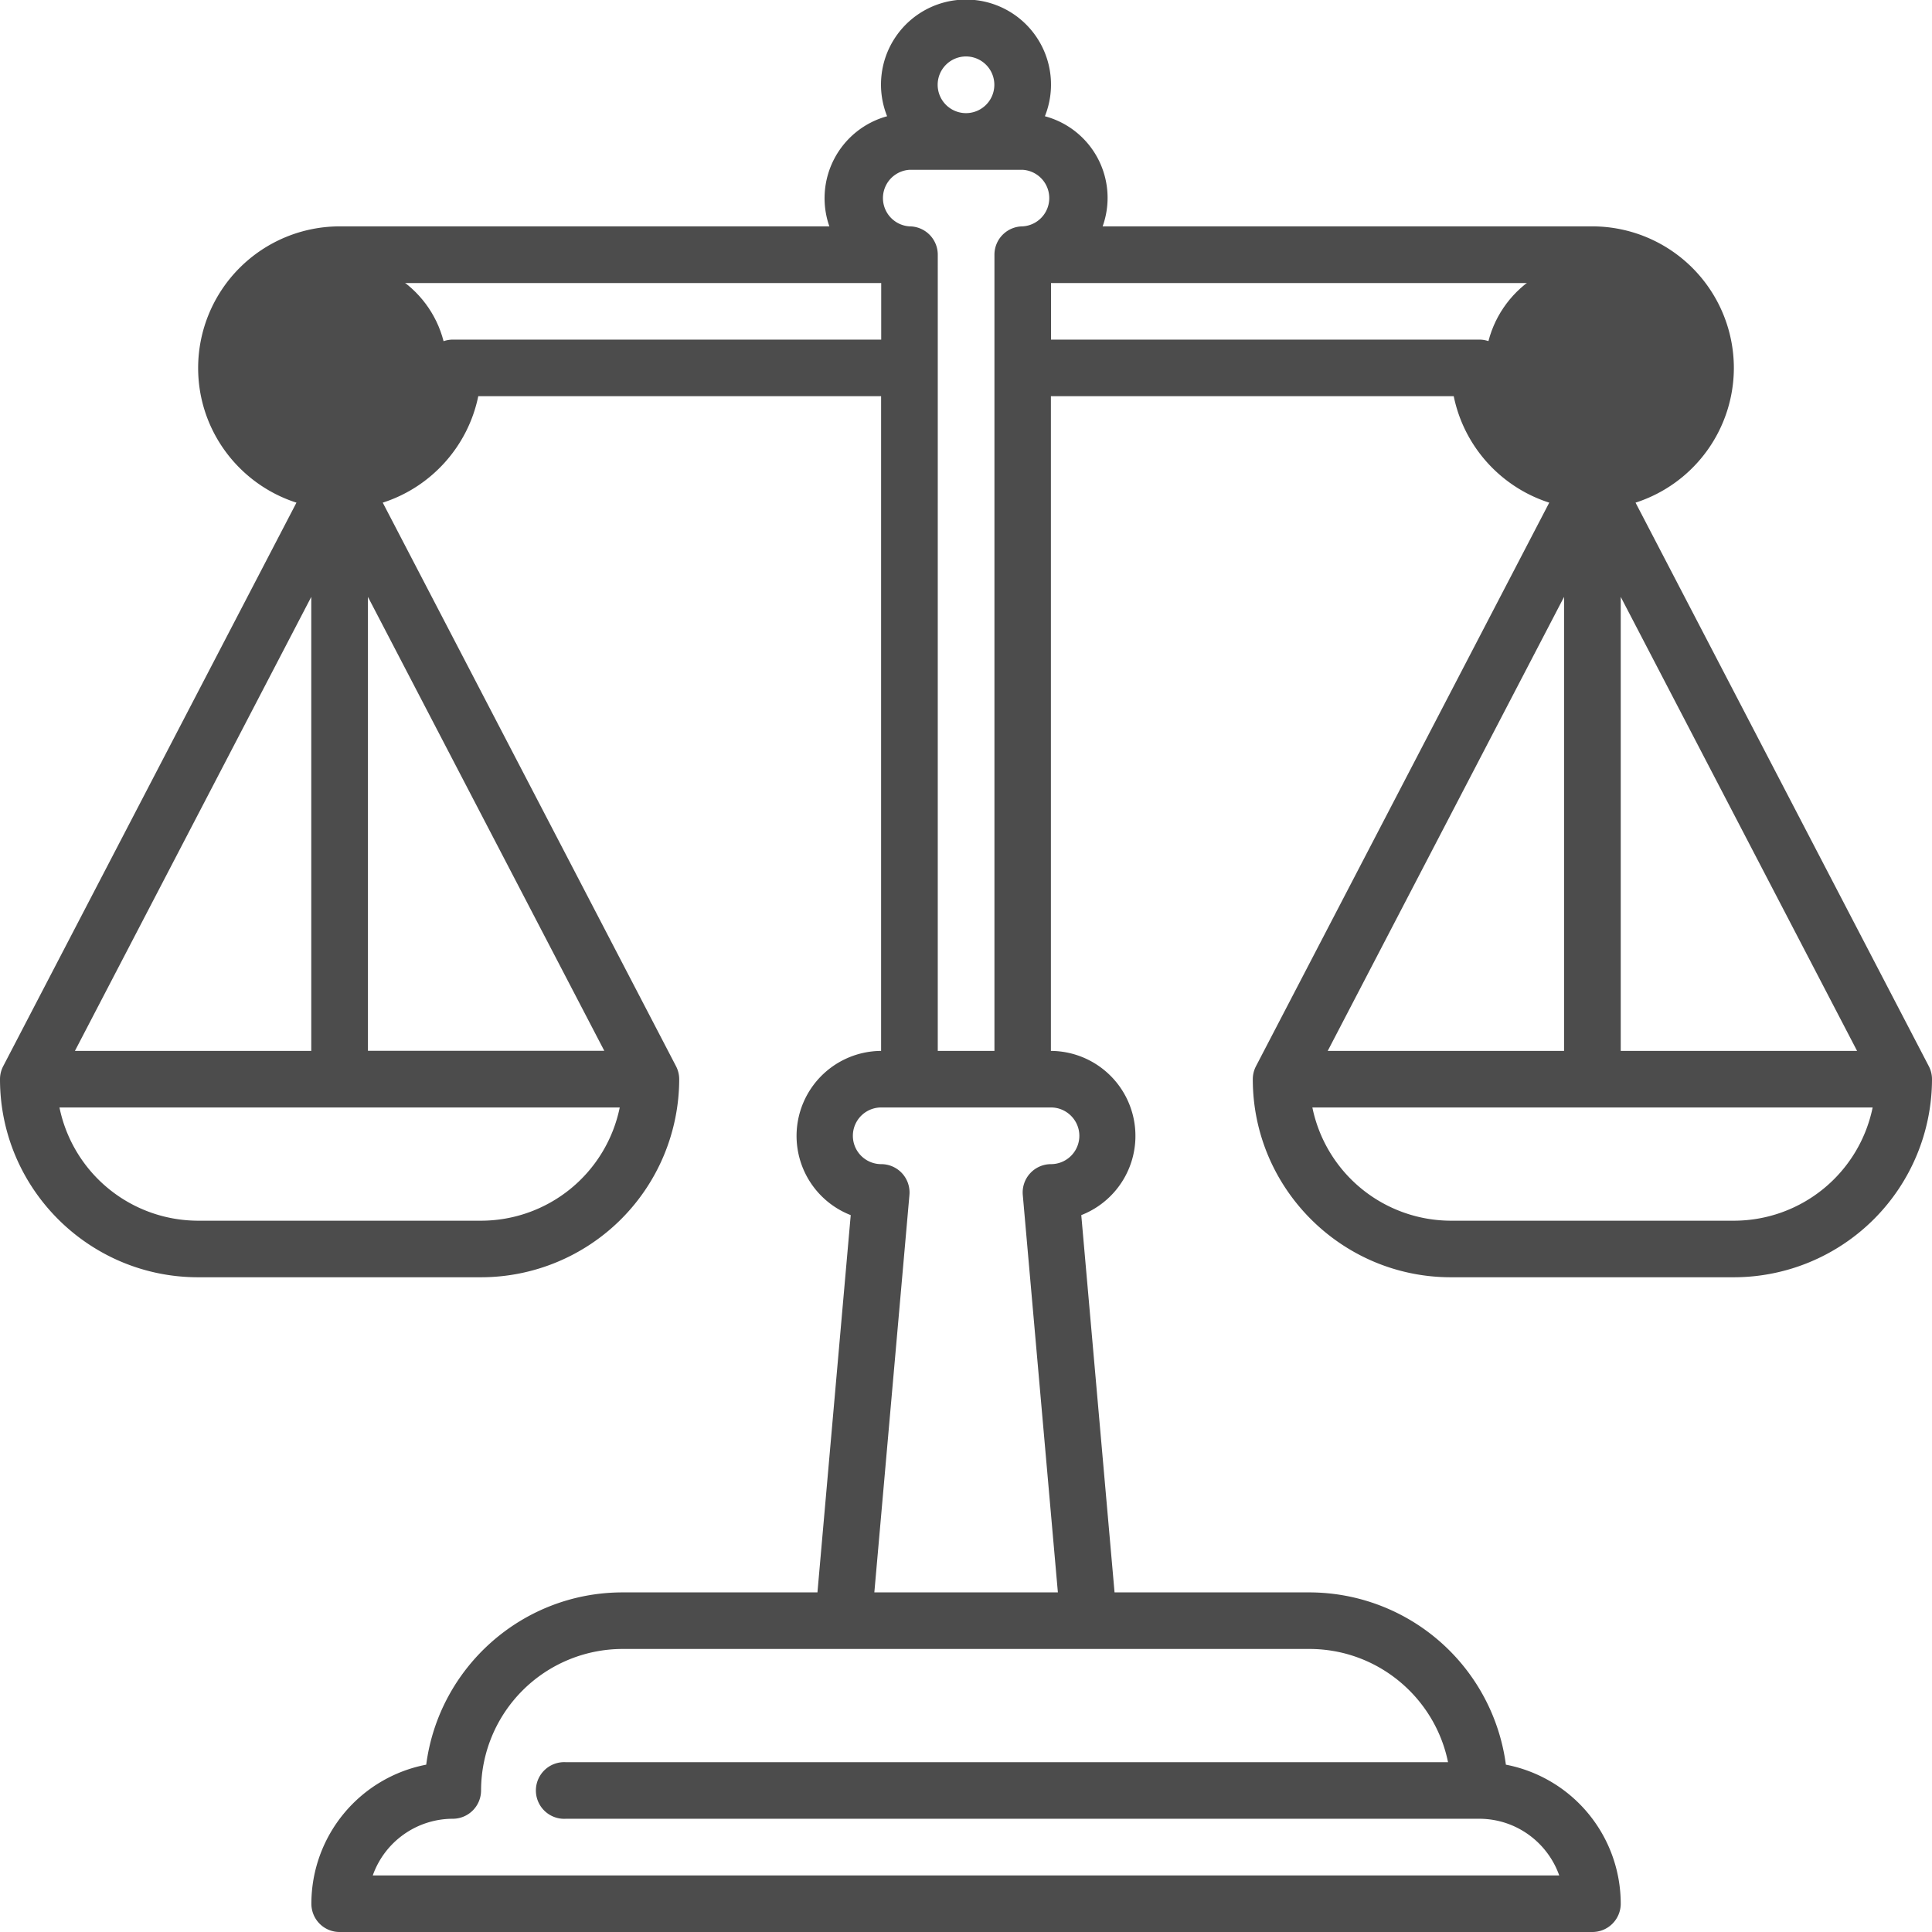 <svg width="18" height="18" viewBox="0 0 18 18" xmlns="http://www.w3.org/2000/svg">
    <g fill="#000" fill-rule="nonzero" opacity=".7">
        <circle cx="3.164" cy="3.428" r="1"/>
        <circle cx="14.836" cy="3.428" r="1"/>
        <path d="m17.97 9.933-2.732-5.25a1.32 1.32 0 0 0 .916-1.255 1.32 1.32 0 0 0-1.318-1.319h-4.563a.787.787 0 0 0-.538-1.026.792.792 0 1 0-1.47 0 .792.792 0 0 0-.538 1.026H3.164a1.32 1.32 0 0 0-1.318 1.319c0 .587.385 1.085.916 1.255L.03 9.933a.264.264 0 0 0-.03.122C0 11.072.828 11.9 1.846 11.9h2.636a1.848 1.848 0 0 0 1.846-1.845.264.264 0 0 0-.03-.122l-2.732-5.25c.45-.144.794-.523.89-.992h3.753v6.1a.792.792 0 0 0-.283 1.53l-.31 3.515H5.801c-.937 0-1.712.7-1.83 1.605a1.32 1.32 0 0 0-1.07 1.295c0 .146.117.264.263.264h11.672a.264.264 0 0 0 .264-.264 1.32 1.32 0 0 0-1.07-1.295 1.849 1.849 0 0 0-1.83-1.605h-1.816l-.31-3.515a.792.792 0 0 0-.283-1.53v-6.1h3.753c.096.47.44.848.89.992l-2.732 5.25a.264.264 0 0 0-.03.122c0 1.017.828 1.845 1.846 1.845h2.636A1.848 1.848 0 0 0 18 10.055a.263.263 0 0 0-.03-.122zm-3.398-.142H12.37l2.202-4.23v4.23zm.528-4.23 2.202 4.23H15.1v-4.23zM9 .526a.264.264 0 1 1 0 .528.264.264 0 0 1 0-.528zM.698 9.791 2.9 5.561v4.23H.698zm2.73-4.23L5.63 9.79H3.428v-4.23zm1.054 5.812H1.846a1.32 1.32 0 0 1-1.292-1.055h5.22a1.32 1.32 0 0 1-1.292 1.055zM4.22 3.164a.264.264 0 0 0-.264.264.792.792 0 0 1-1.582 0c0-.436.355-.791.791-.791H8.21v.527h-3.99zm9.272 13.254H5.273a.264.264 0 1 0 0 .527h8.508c.344 0 .637.22.746.528H3.473a.792.792 0 0 1 .746-.528.264.264 0 0 0 .263-.263 1.32 1.32 0 0 1 1.319-1.319h6.398c.637 0 1.17.454 1.292 1.055zm-3.436-5.836a.264.264 0 0 1-.264.264.264.264 0 0 0-.263.287l.327 3.703h-1.71l.327-3.703a.264.264 0 0 0-.263-.287.264.264 0 0 1 0-.528h1.582c.145 0 .264.119.264.264zm-1.319-.791V2.373a.264.264 0 0 0-.263-.264.264.264 0 0 1 0-.527h1.054a.264.264 0 0 1 0 .527.264.264 0 0 0-.263.264v7.418h-.528zm5.309-6.363a.264.264 0 0 0-.264-.264h-3.99v-.527h5.045a.792.792 0 0 1 0 1.582.792.792 0 0 1-.791-.791zm2.11 7.945h-2.637a1.32 1.32 0 0 1-1.292-1.055h5.22a1.32 1.32 0 0 1-1.292 1.055z"/>
    </g>
</svg>
